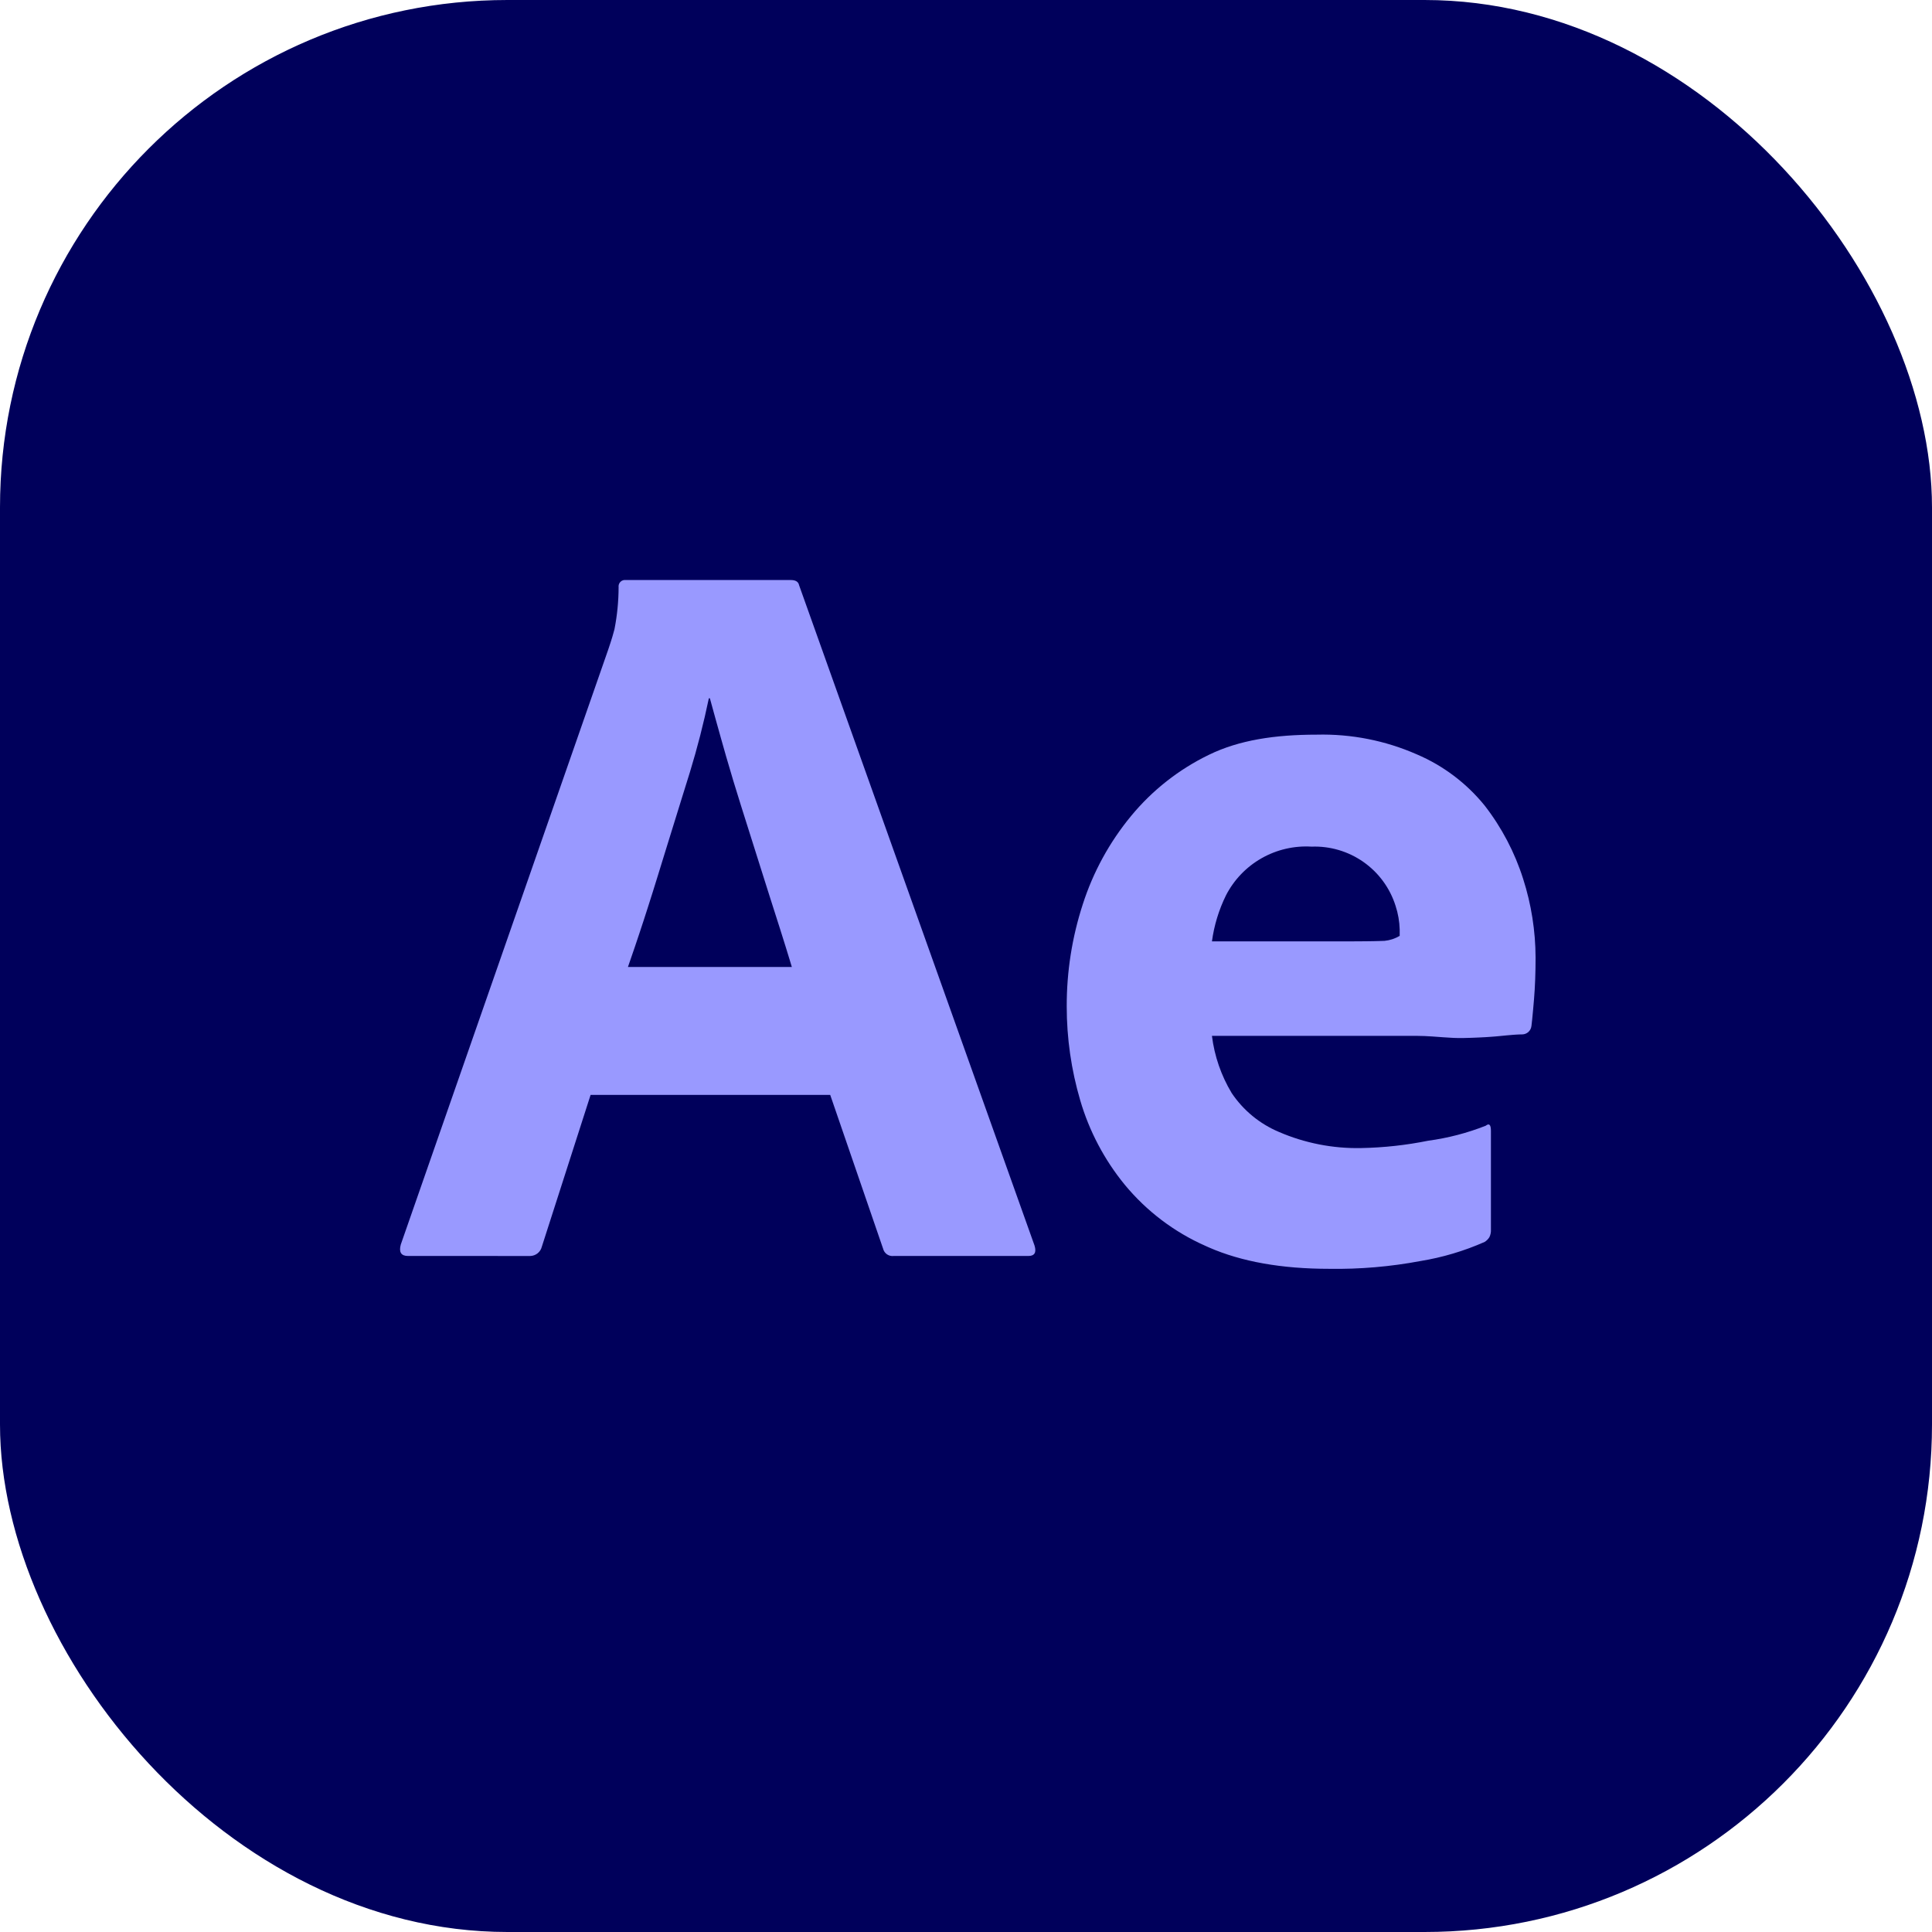 <svg width="533" height="533" viewBox="0 0 533 533" fill="none" xmlns="http://www.w3.org/2000/svg">
<rect width="533" height="533" rx="140" fill="#00005B"/>
<path d="M229.04 302.063H162.934L149.484 343.923C149.311 344.64 148.908 345.281 148.336 345.747C147.763 346.213 147.054 346.477 146.316 346.5L112.57 346.499C110.66 346.499 109.992 345.449 110.567 343.349L167.8 179.2L168.372 177.476L168.562 176.886L168.945 175.653C169.135 175.016 169.325 174.341 169.517 173.61C170.266 169.792 170.65 165.911 170.661 162.021C170.623 161.749 170.648 161.471 170.735 161.211C170.822 160.95 170.968 160.713 171.162 160.519C171.357 160.325 171.594 160.178 171.854 160.091C172.115 160.004 172.392 159.979 172.664 160.018H218.165C219.498 160.018 220.26 160.494 220.455 161.449L285.413 343.638C285.985 345.546 285.413 346.5 283.697 346.499H246.494C245.856 346.57 245.213 346.405 244.686 346.037C244.16 345.668 243.785 345.12 243.633 344.496L229.04 302.063ZM173.237 266.768H218.452L217.807 264.64L216.772 261.271L215.257 256.445L212.35 247.335L209.58 238.58L204.428 222.269C203.004 217.766 201.638 213.245 200.329 208.708L198.866 203.549L197.286 197.895L195.843 192.651H195.556C194.125 199.52 192.381 206.32 190.331 213.03L188.398 219.234L183.749 234.231L181.392 241.871C180.966 243.251 180.543 244.616 180.118 245.964L178.851 249.96L177.592 253.862L176.338 257.668L175.092 261.379C174.472 263.212 173.852 265.007 173.237 266.768ZM390.724 285.771H334.35C335.041 291.348 336.893 296.719 339.788 301.536C342.987 306.307 347.513 310.037 352.807 312.267C359.981 315.372 367.741 316.893 375.557 316.726C381.758 316.608 387.936 315.929 394.015 314.7C399.452 313.966 404.78 312.578 409.884 310.564C410.837 309.804 411.317 310.278 411.317 311.994V339.18C411.363 339.922 411.215 340.662 410.885 341.326C410.558 341.846 410.119 342.286 409.599 342.615C403.937 345.122 397.979 346.897 391.869 347.897C383.568 349.455 375.131 350.174 366.686 350.041C353.561 350.041 342.499 348.072 333.497 344.134L332.631 343.746C323.977 339.934 316.335 334.152 310.312 326.863C304.685 319.994 300.5 312.062 298.006 303.541C295.537 295.13 294.285 286.408 294.288 277.642C294.262 268.071 295.76 258.556 298.724 249.455C301.579 240.578 306.094 232.323 312.03 225.131C317.884 218.023 325.205 212.263 333.492 208.246C341.885 204.147 351.807 202.676 363.253 202.676C372.746 202.436 382.175 204.292 390.869 208.113C398.179 211.231 404.614 216.091 409.612 222.269C414.3 228.318 417.884 235.148 420.2 242.443C422.455 249.473 423.613 256.809 423.634 264.192C423.634 268.391 423.491 272.207 423.206 275.64L422.951 278.579L422.684 281.368L422.526 282.781C422.514 282.881 422.502 282.98 422.489 283.08C422.415 283.71 422.112 284.292 421.637 284.714C421.163 285.136 420.55 285.369 419.915 285.369L419.13 285.386L418.152 285.436L417.39 285.491L415.611 285.643L414.048 285.798C413.623 285.843 413.181 285.884 412.723 285.923L411.305 286.034L409.79 286.134L408.182 286.217L406.479 286.289L405.591 286.319L403.746 286.369C401.922 286.414 400.052 286.301 398.134 286.161L395.225 285.948C393.728 285.838 392.225 285.779 390.724 285.771ZM334.352 259.701H373.321L376.64 259.679L378.896 259.648L380.358 259.614L381.997 259.558C383.465 259.411 384.882 258.942 386.147 258.183V256.467C386.089 254.229 385.704 252.011 385.004 249.885C383.46 245.002 380.356 240.762 376.168 237.815C371.981 234.868 366.942 233.377 361.825 233.571C357.009 233.28 352.212 234.397 348.019 236.785C343.827 239.174 340.42 242.73 338.215 247.022C336.254 251.014 334.95 255.294 334.352 259.701Z" fill="#9999FF"/>
</svg>
